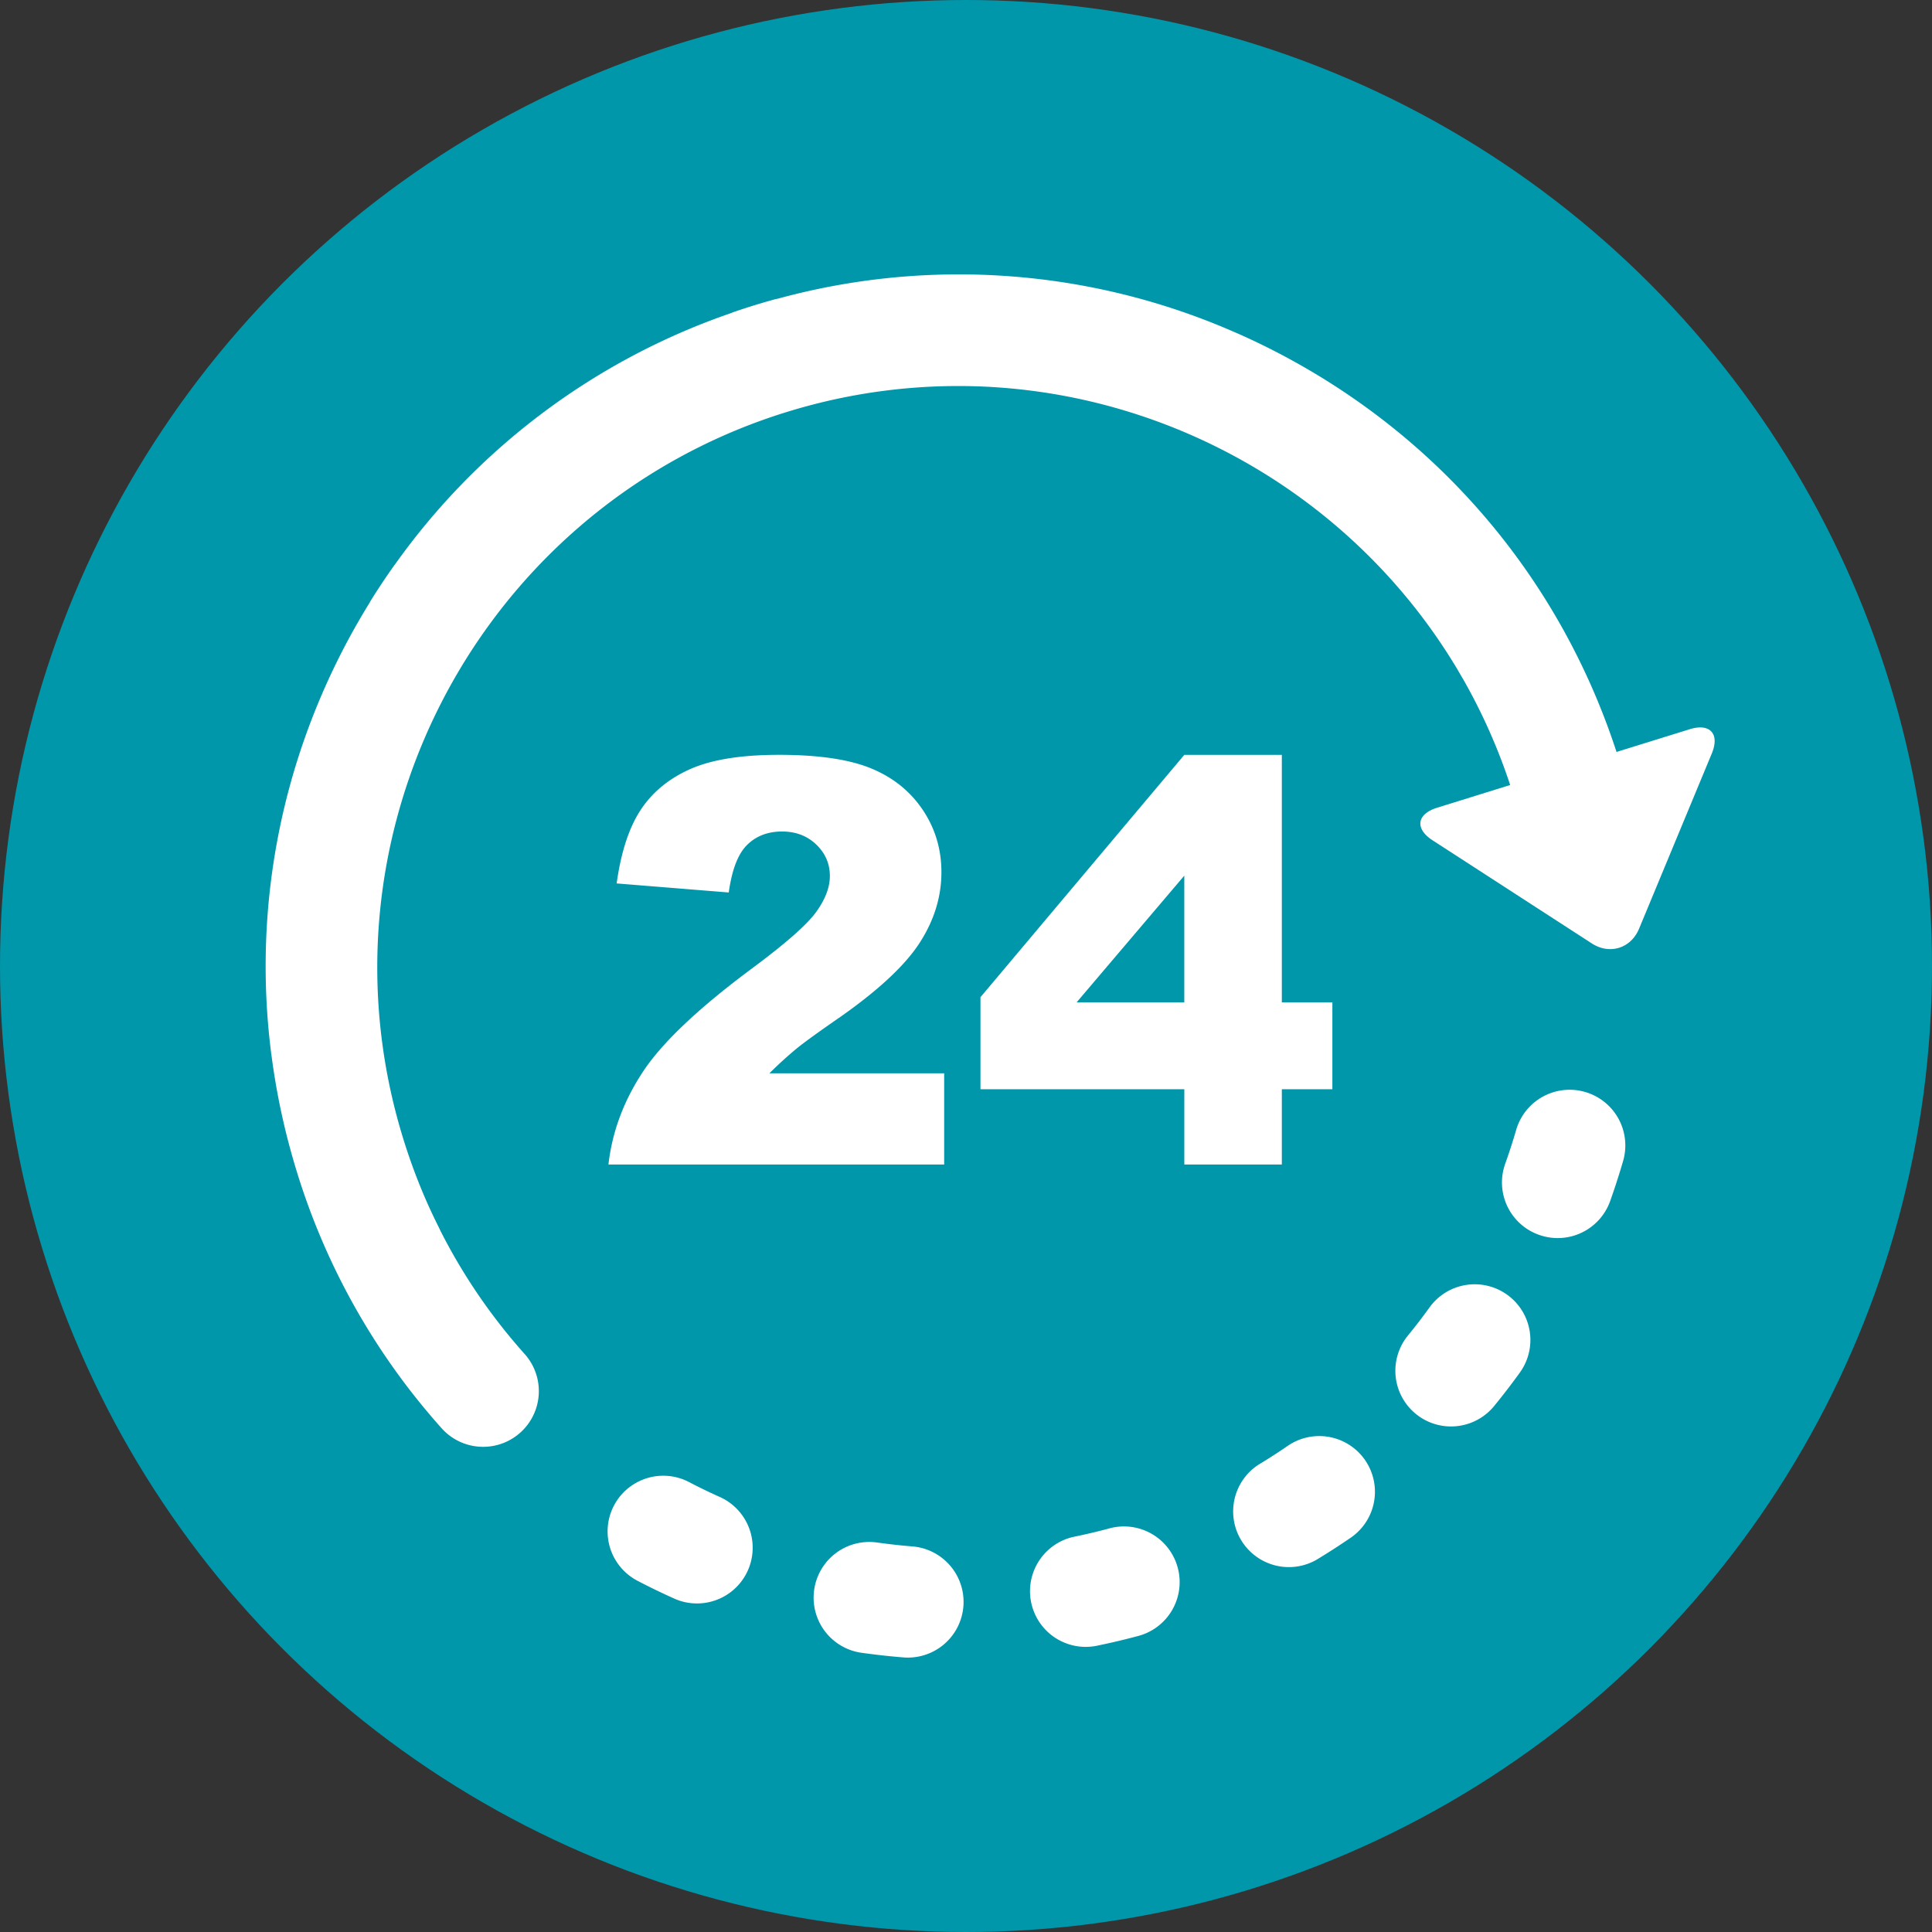 <svg width="80" height="80" fill="none" xmlns="http://www.w3.org/2000/svg"><rect width="100%" height="100%" fill="#333333" stroke="none"/><circle cx="40" cy="40" r="40" fill="#0097AB"/><path d="M45.924 63.291c-.471.127-.952.24-1.429.338a2.304 2.304 0 10.923 4.518 29.69 29.69 0 001.705-.403 2.306 2.306 0 10-1.2-4.453zm-16.072-1.284a23.24 23.24 0 01-1.32-.638 2.305 2.305 0 00-2.134 4.088c.514.268 1.043.524 1.573.76a2.306 2.306 0 001.88-4.21zm7.928 2.027a24.924 24.924 0 01-1.46-.162 2.305 2.305 0 10-.648 4.566c.575.08 1.16.146 1.737.192a2.305 2.305 0 10.37-4.596zm15.57-4.183c-.4.276-.816.544-1.234.796a2.307 2.307 0 002.38 3.95c.498-.3.992-.62 1.468-.947a2.306 2.306 0 00-2.614-3.799zm9.064-6.235a2.306 2.306 0 00-3.22.521c-.284.395-.585.787-.893 1.163a2.305 2.305 0 103.567 2.922 28.03 28.03 0 001.066-1.387 2.306 2.306 0 00-.52-3.219zm3.228-8.398a2.305 2.305 0 00-2.86 1.567c-.136.469-.289.939-.452 1.397a2.3 2.3 0 001.391 2.948 2.306 2.306 0 002.95-1.39c.195-.547.376-1.107.538-1.664a2.305 2.305 0 00-1.567-2.858zm4.325-15.022l-3.03.941c-2.3-7.047-7.142-12.838-13.695-16.355a29.01 29.01 0 00-2.02-.986c-.028-.012-.058-.023-.086-.036a28.435 28.435 0 00-18.925-1.393c-.05.01-.1.019-.148.033a28.363 28.363 0 00-1.672.517c-.04.014-.078.031-.118.047A28.415 28.415 0 0016.36 23.366c-.012.016-.026.03-.037.047-.336.472-.662.961-.969 1.455-.02.031-.035.064-.054.097a29.815 29.815 0 00-.88 1.524c-2.849 5.31-3.935 11.241-3.194 17.101l.004.04.006.028a28.96 28.96 0 00.997 4.667 28.442 28.442 0 006.053 10.815 2.306 2.306 0 003.44-3.072 23.782 23.782 0 01-3.5-5.126c-.01-.022-.018-.046-.03-.068a25.095 25.095 0 01-.625-1.338 24.459 24.459 0 01-.922-2.543c-3.022-10.019.832-20.503 8.83-26.365a23.952 23.952 0 017.26-3.617 23.994 23.994 0 017.654-1.016l.121.004a18.075 18.075 0 01.647.032c7.877.492 15.14 4.867 19.219 11.74.002.004.003.009.006.013l.179.307c.007.011.015.022.021.034a24.009 24.009 0 011.947 4.381l-3.03.942c-.841.262-.924.867-.185 1.346l6.594 4.27c.739.48 1.62.206 1.958-.607l3.012-7.257c.337-.814-.074-1.266-.915-1.004z" fill="#fff"/><path d="M31.19 40.063c-2.223 1.646-3.739 3.074-4.546 4.284-.807 1.21-1.292 2.5-1.45 3.873h13.902v-3.777H31.86a16.9 16.9 0 011.11-1.012c.315-.259.938-.71 1.871-1.354 1.57-1.108 2.653-2.124 3.248-3.05.595-.925.893-1.896.893-2.912 0-.956-.26-1.819-.779-2.589-.52-.77-1.233-1.34-2.14-1.712-.905-.371-2.174-.558-3.805-.558-1.562 0-2.785.196-3.669.587-.883.39-1.568.952-2.053 1.683-.486.733-.82 1.751-1.002 3.055l4.642.375c.13-.94.382-1.596.757-1.967.376-.372.858-.558 1.45-.558.57 0 1.042.18 1.417.54.375.36.563.795.563 1.303 0 .47-.19.967-.569 1.491-.38.523-1.248 1.29-2.605 2.298zm21.888 8.157v-3.117h2.093v-3.596h-2.093v-10.25H49.04l-8.441 10.035v3.81h8.441v3.118h4.04zm-8.499-6.713l4.46-5.248v5.248h-4.46z" fill="#fff"/></svg>